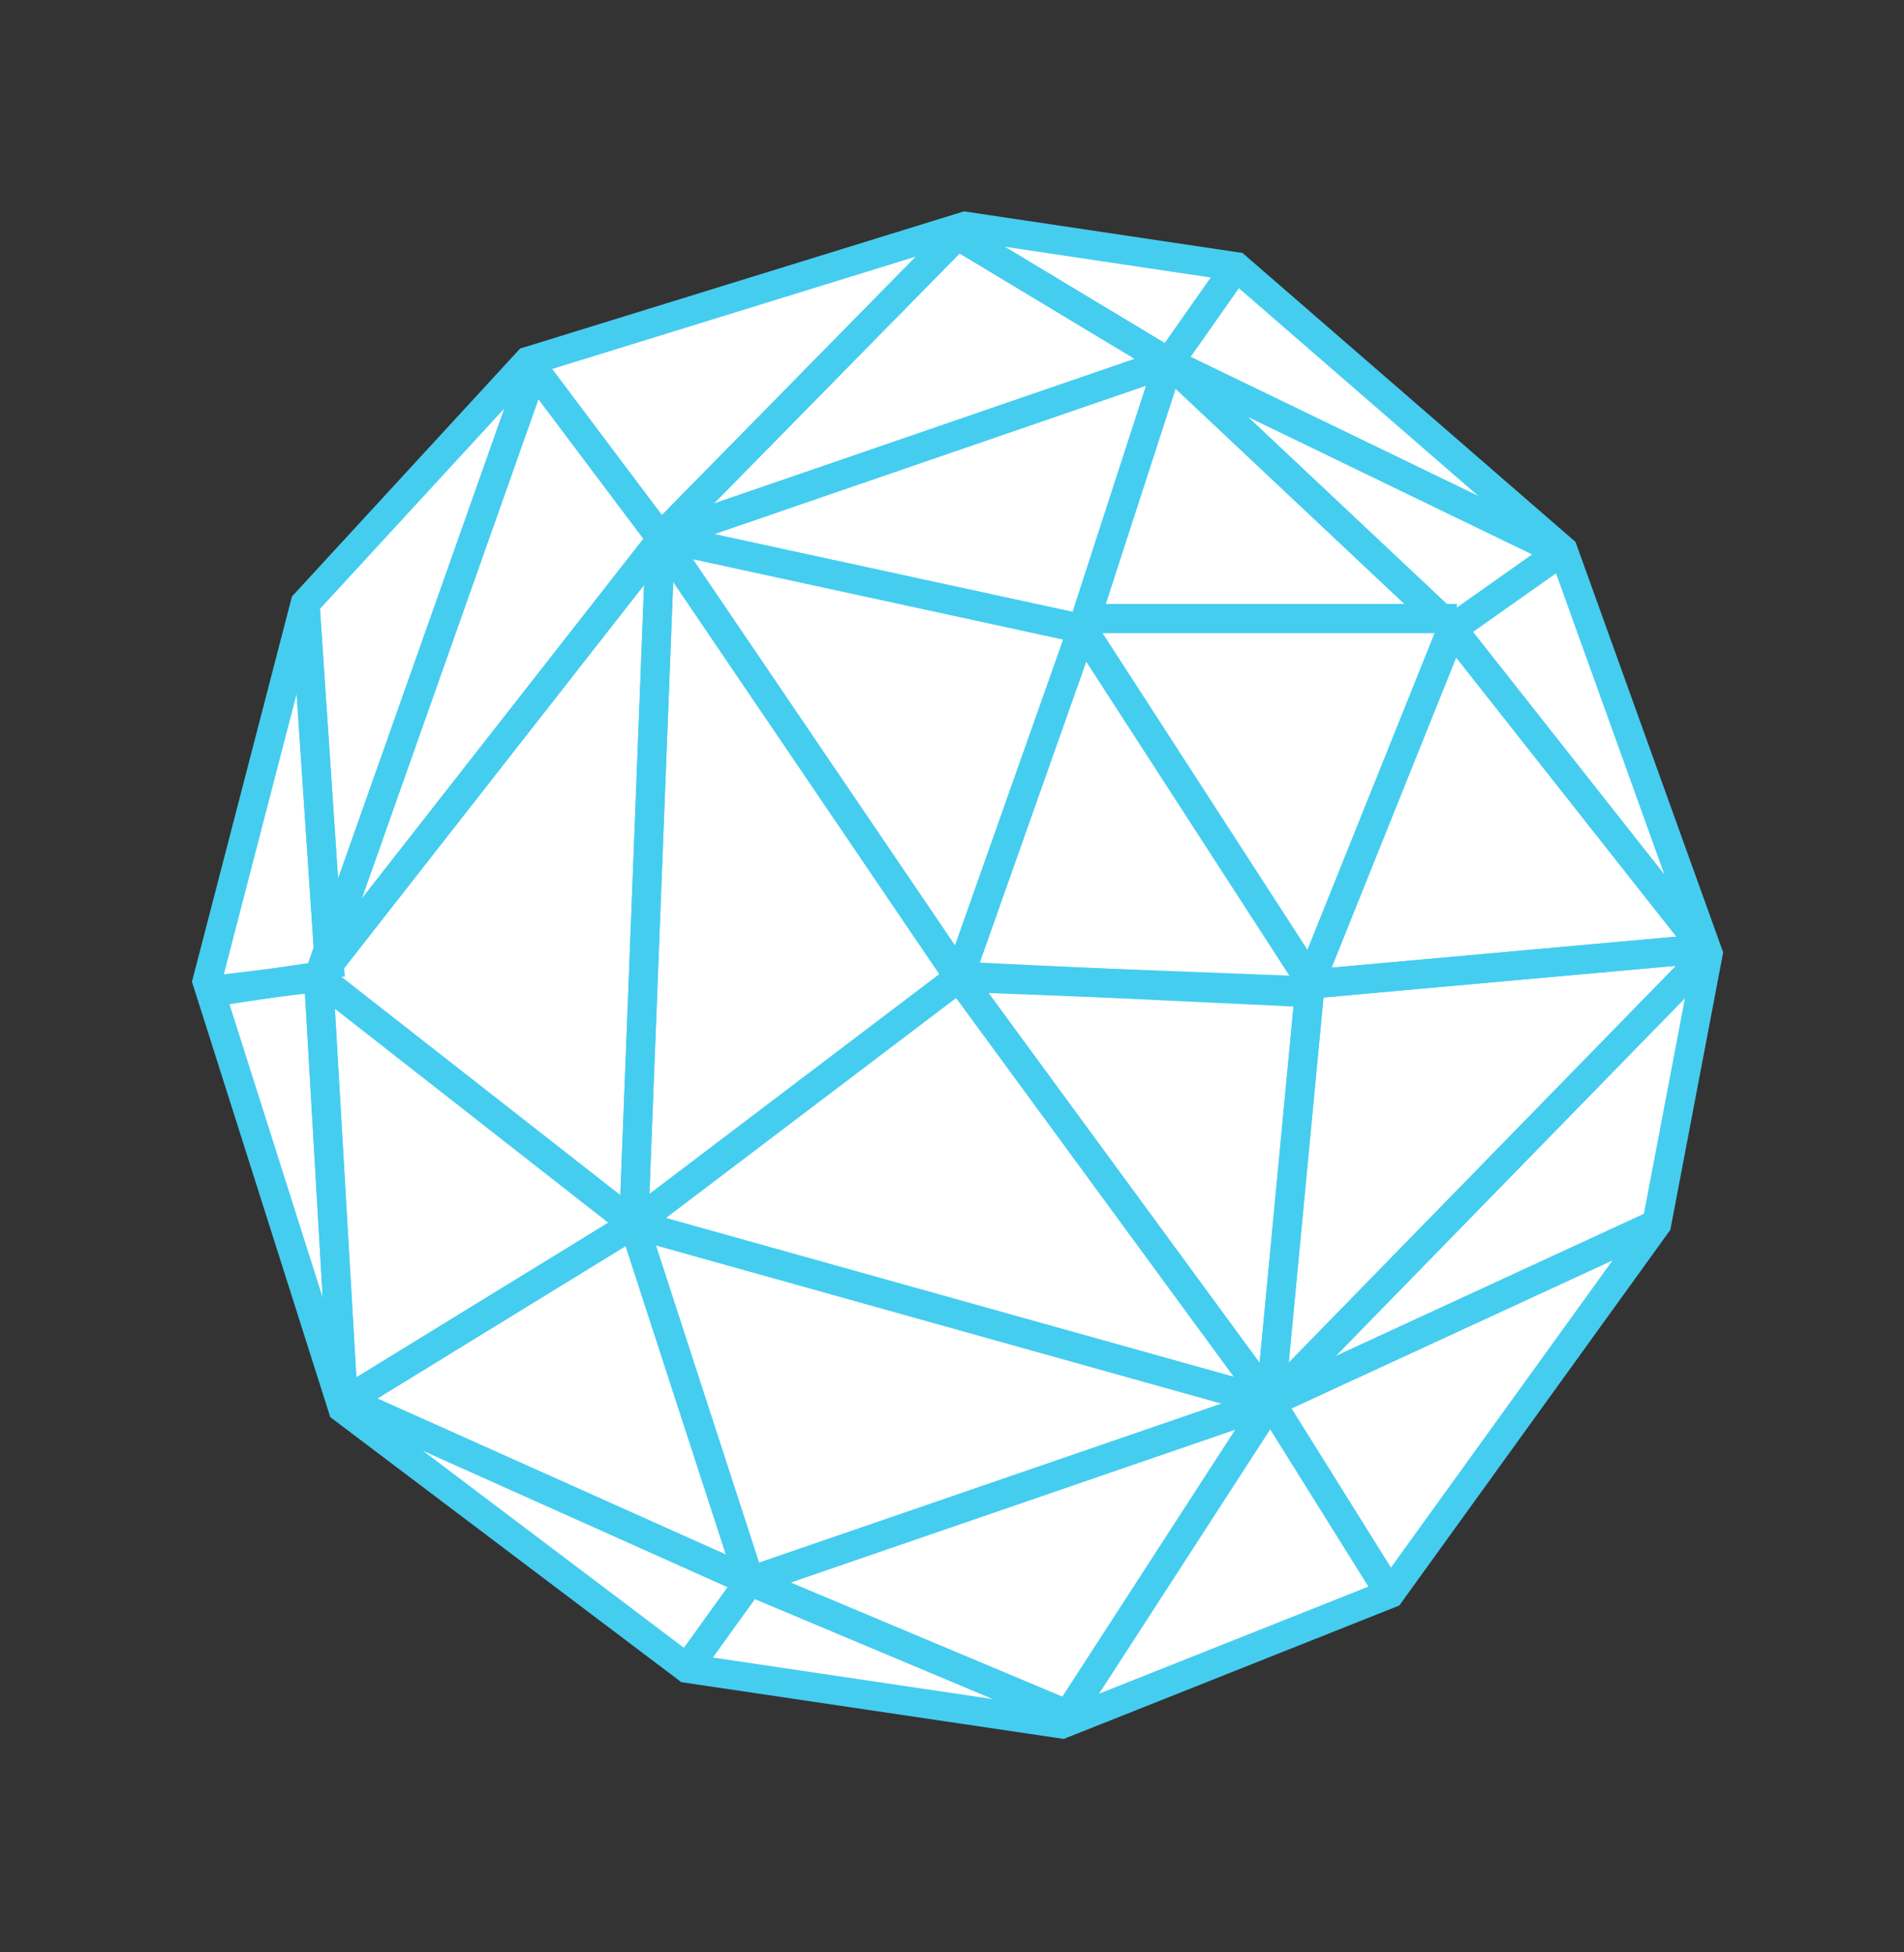<?xml version="1.0" encoding="UTF-8" standalone="no"?>
<svg width="197px" height="202px" viewBox="0 0 197 202" version="1.1" xmlns="http://www.w3.org/2000/svg" xmlns:xlink="http://www.w3.org/1999/xlink">
    <rect x="0" y="0" width="197" height="202" fill="#333333" stroke="none"/>
    <!-- Generator: Sketch 3.7.2 (28276) - http://www.bohemiancoding.com/sketch -->
    <title>omni_logo_abel_no_text</title>
    <desc>Created with Sketch.</desc>
    <defs></defs>
    <g id="Assets" stroke="none" stroke-width="1" fill="none" fill-rule="evenodd">
        <g id="omni_logo_abel_no_text">
            <g id="Group" transform="translate(21, 23)">
                <g id="logo_blue_white-copy-8">
                    <polygon id="Fill-1" fill="#FFFFFF" points="150.413 103.638 122.818 141.884 88.883 155.377 50.091 149.617 14.456 122.714 0.422 78.535 10.565 39.459 33.643 14.377 78.854 0.402 106.903 4.592 140.735 33.947 155.74 75.664"></polygon>
                    <g id="logo" stroke="#45CDF0" stroke-width="3">
                        <path d="M33.643,14.377 L47.331,32.59" id="Fill-2"></path>
                        <path d="M33.643,14.377 L47.331,32.59" id="Stroke-3"></path>
                        <path d="M47.332,32.589 L78.047,1.328" id="Fill-5"></path>
                        <path d="M47.332,32.589 L78.047,1.328" id="Stroke-6"></path>
                        <path d="M34.051,15.659 L11.957,78.129" id="Fill-8"></path>
                        <path d="M34.051,15.659 L11.957,78.129" id="Stroke-9"></path>
                        <path d="M11.957,78.129 L14.557,122.714" id="Fill-11"></path>
                        <path d="M11.957,78.129 L14.557,122.714" id="Stroke-12"></path>
                        <path d="M11.957,78.129 L47.596,32.59" id="Fill-14"></path>
                        <path d="M11.957,78.129 L47.596,32.59" id="Stroke-15"></path>
                        <path d="M44.569,103.651 L78.236,78.129" id="Fill-17"></path>
                        <path d="M44.569,103.651 L78.236,78.129" id="Stroke-18"></path>
                        <path d="M78.236,78.129 L47.332,32.59" id="Fill-20"></path>
                        <path d="M78.236,78.129 L47.332,32.59" id="Stroke-21"></path>
                        <path d="M47.332,32.589 L90.991,42.062" id="Fill-23"></path>
                        <path d="M47.332,32.589 L90.991,42.062" id="Stroke-24"></path>
                        <path d="M90.992,42.062 L99.937,14.502" id="Fill-26"></path>
                        <path d="M90.992,42.062 L99.937,14.502" id="Stroke-27"></path>
                        <path d="M99.937,14.502 L47.332,32.589" id="Fill-29"></path>
                        <path d="M99.937,14.502 L47.332,32.589" id="Stroke-30"></path>
                        <path d="M99.937,14.502 L129.239,42.062" id="Fill-32"></path>
                        <path d="M99.937,14.502 L129.239,42.062" id="Stroke-33"></path>
                        <path d="M129.239,42.062 L155.741,75.664" id="Fill-35"></path>
                        <path d="M129.239,42.062 L155.741,75.664" id="Stroke-36"></path>
                        <path d="M155.741,75.664 L110.447,122.075" id="Fill-38"></path>
                        <path d="M155.741,75.664 L110.447,122.075" id="Stroke-39"></path>
                        <path d="M110.447,122.075 L122.817,141.884" id="Fill-41"></path>
                        <path d="M110.447,122.075 L122.817,141.884" id="Stroke-42"></path>
                        <path d="M110.447,122.075 L88.882,155.377" id="Fill-44"></path>
                        <path d="M110.447,122.075 L88.882,155.377" id="Stroke-45"></path>
                        <path d="M89.5,154.426 L56.579,140.598" id="Fill-47"></path>
                        <path d="M89.5,154.426 L56.579,140.598" id="Stroke-48"></path>
                        <path d="M56.579,140.599 L15.739,122.307" id="Fill-50"></path>
                        <path d="M56.579,140.599 L15.739,122.307" id="Stroke-51"></path>
                        <path d="M44.569,103.651 L56.579,140.598" id="Fill-53"></path>
                        <path d="M44.569,103.651 L56.579,140.598" id="Stroke-54"></path>
                        <path d="M56.579,140.599 L110.447,122.075" id="Fill-56"></path>
                        <path d="M56.579,140.599 L110.447,122.075" id="Stroke-57"></path>
                        <path d="M110.447,122.075 L44.569,103.651" id="Fill-59"></path>
                        <path d="M110.447,122.075 L44.569,103.651" id="Stroke-60"></path>
                        <path d="M78.236,78.129 L110.448,122.076" id="Fill-62"></path>
                        <path d="M78.236,78.129 L110.448,122.076" id="Stroke-63"></path>
                        <path d="M110.447,122.075 L114.588,78.535" id="Fill-65"></path>
                        <path d="M110.447,122.075 L114.588,78.535" id="Stroke-66"></path>
                        <path d="M114.588,79.725 L78.236,78 L114.588,79.725 Z" id="Fill-68"></path>
                        <path d="M78.236,78.129 L114.588,79.53" id="Stroke-69"></path>
                        <path d="M114.697,78.811 L155.23,75.164" id="Fill-70"></path>
                        <path d="M114.697,78.811 L155.23,75.164" id="Stroke-71"></path>
                        <path d="M114.588,78.535 L129.238,42.062" id="Fill-73"></path>
                        <path d="M114.588,78.535 L129.238,42.062" id="Stroke-74"></path>
                        <path d="M90.992,42.062 L114.588,78.535" id="Fill-76"></path>
                        <path d="M90.992,42.062 L114.588,78.535" id="Stroke-77"></path>
                        <path d="M90.992,42.062 L78.236,78.129" id="Fill-79"></path>
                        <path d="M90.992,42.062 L78.236,78.129" id="Stroke-80"></path>
                        <path d="M99.937,14.502 L78.047,1.328" id="Fill-82"></path>
                        <path d="M99.937,14.502 L78.047,1.328" id="Stroke-83"></path>
                        <path d="M99.937,14.502 L106.903,4.591" id="Fill-85"></path>
                        <path d="M99.937,14.502 L106.903,4.591" id="Stroke-86"></path>
                        <path d="M0.422,79.725 L11.957,78 L0.422,79.725 Z" id="Fill-88"></path>
                        <path d="M11.957,78.129 L0.423,79.53" id="Stroke-89"></path>
                        <path d="M56.579,140.599 L50.092,149.617" id="Fill-91"></path>
                        <path d="M56.579,140.599 L50.092,149.617" id="Stroke-92"></path>
                        <path d="M10.565,39.459 L13.165,78.129" id="Fill-94"></path>
                        <path d="M10.565,39.459 L13.165,78.129" id="Stroke-95"></path>
                        <path d="M110.447,122.075 L150.413,103.638" id="Fill-97"></path>
                        <path d="M110.447,122.075 L150.413,103.638" id="Stroke-98"></path>
                        <path d="M47.332,32.589 L44.569,103.651" id="Fill-100"></path>
                        <path d="M47.332,32.589 L44.569,103.651" id="Stroke-101"></path>
                        <path d="M11.957,78.129 L44.568,103.65" id="Fill-103"></path>
                        <path d="M11.957,78.129 L44.568,103.65" id="Stroke-104"></path>
                        <path d="M44.569,103.651 L14.051,122.386" id="Fill-106"></path>
                        <path d="M44.569,103.651 L14.051,122.386" id="Stroke-107"></path>
                        <path d="M91.303,41 L129.738,41 L91.303,41 Z" id="Fill-109"></path>
                        <path d="M91.304,41 L129.738,41" id="Stroke-110"></path>
                        <polygon id="Stroke-111" points="150.413 103.638 122.818 141.884 88.883 155.377 50.091 149.617 14.456 122.714 0.422 78.535 10.565 39.459 33.643 14.377 78.854 0.402 106.903 4.592 140.735 33.947 155.74 75.664"></polygon>
                        <path d="M129.239,42.062 L140.735,33.947" id="Fill-113"></path>
                        <path d="M129.239,42.062 L140.735,33.947" id="Stroke-114"></path>
                        <path d="M99.937,14.502 L140.133,33.947" id="Fill-116"></path>
                        <path d="M99.937,14.502 L140.133,33.947" id="Stroke-117"></path>
                    </g>
                </g>
            </g>
        </g>
    </g>
</svg>